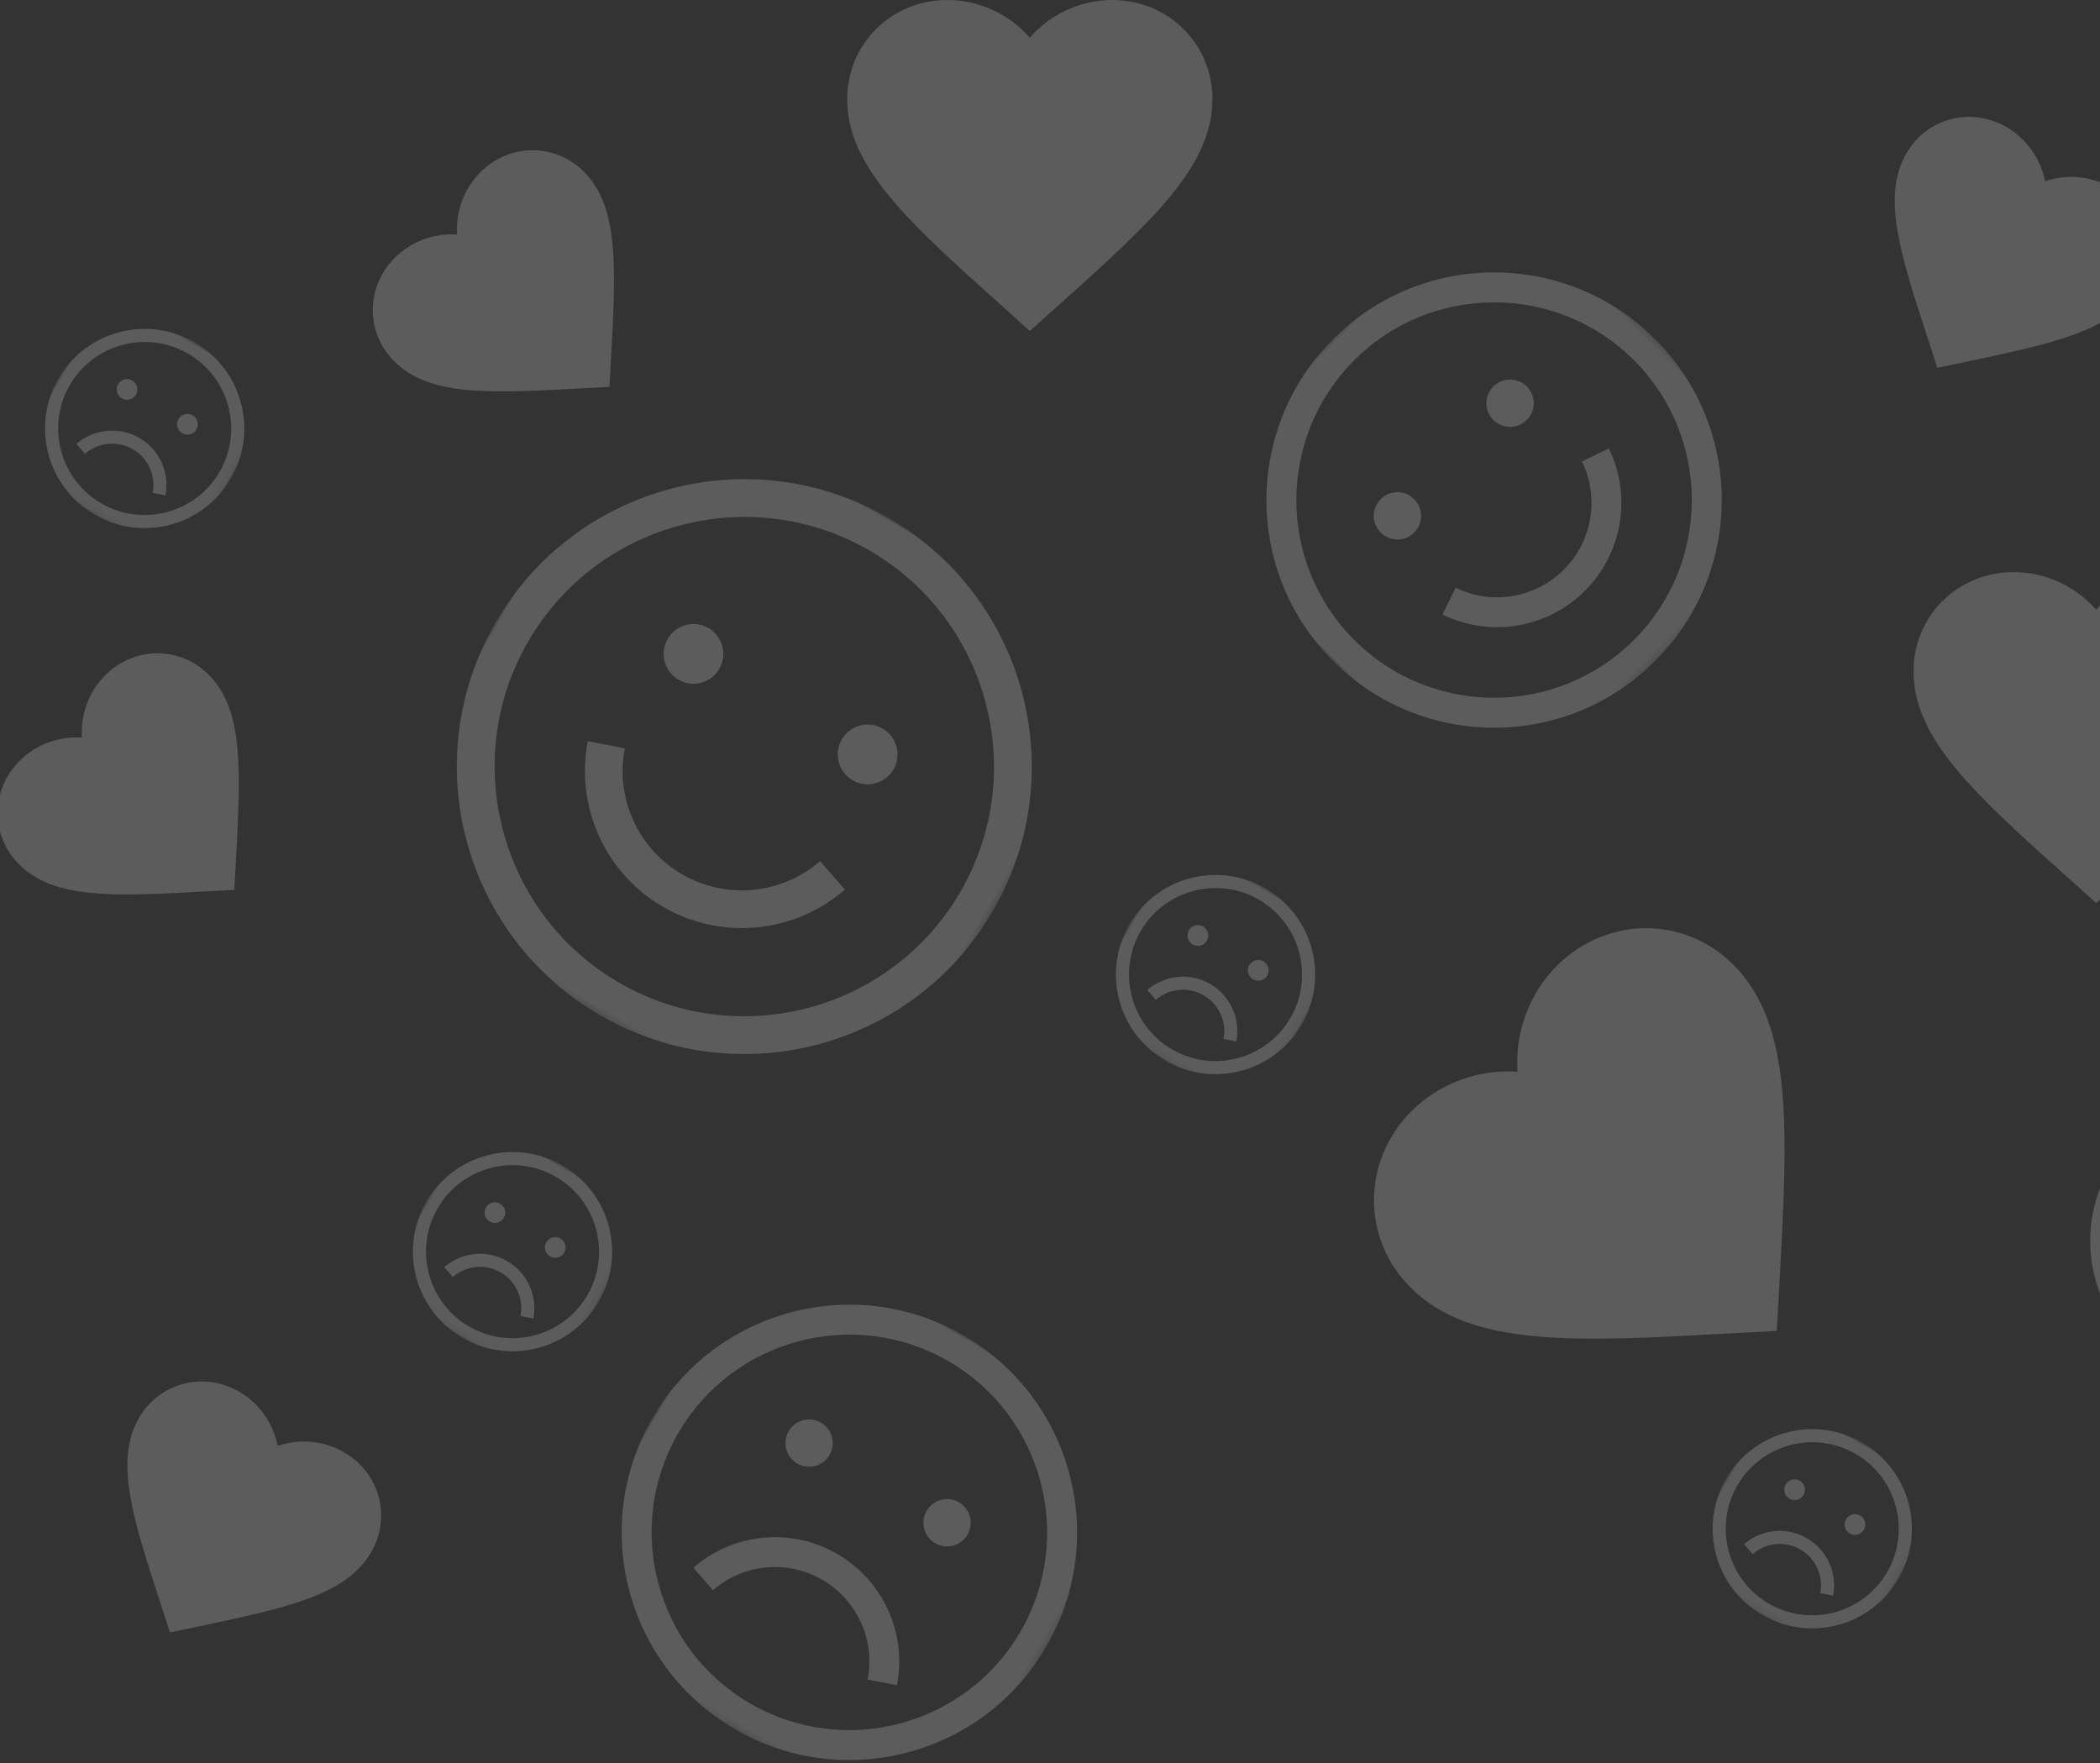 <svg xmlns="http://www.w3.org/2000/svg" xmlns:xlink="http://www.w3.org/1999/xlink" width="368" height="309" viewBox="0 0 368 309">
  <rect x="0" y="0" width="368" height="309" fill="#333333" stroke="none"/>
  <defs>
    <polygon id="a" points="0 100.742 0 0 100.742 0 100.742 100.742"/>
    <polygon id="c" points="0 79.795 0 0 79.796 0 79.796 79.795"/>
    <polygon id="e" points="0 34.911 0 0 34.911 0 34.911 34.911"/>
    <polygon id="g" points="0 34.911 0 0 34.911 0 34.911 34.911"/>
    <polygon id="i" points="0 34.911 0 0 34.911 0 34.911 34.911"/>
    <polygon id="k" points="0 34.911 0 0 34.911 0 34.911 34.911"/>
    <polygon id="m" points="0 79.795 0 0 79.796 0 79.796 79.795"/>
    <polygon id="o" points="0 50.87 0 0 50.87 0 50.87 50.87"/>
    <polygon id="q" points="0 79.795 0 0 79.796 0 79.796 79.795"/>
  </defs>
  <g fill="none" fill-rule="evenodd" opacity=".2" transform="translate(-99 -3)">
    <g transform="rotate(30 -22.403 427.995)">
      <mask id="b" fill="white">
        <use xlink:href="#a"/>
      </mask>
      <path fill="#FFFFFF" d="M50.371,-4.71962618e-05 C22.552,-4.71962618e-05 -0,22.552 -0,50.371 C-0,78.19 22.552,100.742 50.371,100.742 C78.19,100.742 100.742,78.19 100.742,50.371 C100.742,22.552 78.19,-4.71962618e-05 50.371,-4.71962618e-05 M50.371,6.607 C74.502,6.607 94.135,26.24 94.135,50.371 C94.135,74.502 74.502,94.134 50.371,94.134 C26.24,94.134 6.607,74.502 6.607,50.371 C6.607,26.24 26.24,6.607 50.371,6.607" mask="url(#b)"/>
      <path fill="#FFFFFF" fill-rule="nonzero" d="M24.391,60.223 C28.175,71.235 38.566,78.776 50.397,78.776 C62.228,78.776 72.618,71.235 76.404,60.224 L70.155,58.076 C67.28,66.439 59.385,72.169 50.397,72.169 C41.409,72.169 33.514,66.438 30.639,58.075 L24.391,60.223 Z" mask="url(#b)"/>
      <path fill="#FFFFFF" d="M38.013 37.717C38.013 34.826 35.67 32.483 32.779 32.483 29.889 32.483 27.545 34.826 27.545 37.717 27.545 40.608 29.889 42.951 32.779 42.951 35.67 42.951 38.013 40.608 38.013 37.717M73.253 37.717C73.253 34.826 70.91 32.483 68.019 32.483 65.128 32.483 62.785 34.826 62.785 37.717 62.785 40.608 65.128 42.951 68.019 42.951 70.91 42.951 73.253 40.608 73.253 37.717" mask="url(#b)"/>
    </g>
    <g transform="rotate(30 -288.405 543.753)">
      <mask id="d" fill="white">
        <use xlink:href="#c"/>
      </mask>
      <path fill="#FFFFFF" d="M39.898,-3.73831776e-05 C17.863,-3.73831776e-05 -0,17.863 -0,39.898 C-0,61.933 17.863,79.795 39.898,79.795 C61.933,79.795 79.796,61.933 79.796,39.898 C79.796,17.863 61.933,-3.73831776e-05 39.898,-3.73831776e-05 M39.898,5.234 C59.012,5.234 74.562,20.784 74.562,39.898 C74.562,59.012 59.012,74.562 39.898,74.562 C20.784,74.562 5.233,59.012 5.233,39.898 C5.233,20.784 20.784,5.234 39.898,5.234" mask="url(#d)"/>
      <path fill="#FFFFFF" fill-rule="nonzero" d="M60.518,58.93 C57.52,50.208 49.29,44.234 39.919,44.234 C30.548,44.234 22.318,50.207 19.319,58.929 L24.269,60.63 C26.546,54.006 32.799,49.468 39.919,49.468 C47.038,49.468 53.292,54.007 55.568,60.631 L60.518,58.93 Z" mask="url(#d)"/>
      <path fill="#FFFFFF" d="M30.11 29.875C30.11 27.585 28.253 25.729 25.964 25.729 23.674 25.729 21.818 27.585 21.818 29.875 21.818 32.164 23.674 34.021 25.964 34.021 28.253 34.021 30.11 32.164 30.11 29.875M58.022 29.875C58.022 27.585 56.166 25.729 53.877 25.729 51.587 25.729 49.731 27.585 49.731 29.875 49.731 32.164 51.587 34.021 53.877 34.021 56.166 34.021 58.022 32.164 58.022 29.875" mask="url(#d)"/>
    </g>
    <g transform="rotate(30 -127.004 645.265)">
      <mask id="f" fill="white">
        <use xlink:href="#e"/>
      </mask>
      <path fill="#FFFFFF" d="M17.455,-1.63551402e-05 C7.815,-1.63551402e-05 -6.54205603e-05,7.815 -6.54205603e-05,17.455 C-6.54205603e-05,27.096 7.815,34.911 17.455,34.911 C27.095,34.911 34.911,27.096 34.911,17.455 C34.911,7.815 27.095,-1.63551402e-05 17.455,-1.63551402e-05 M17.455,2.29 C25.818,2.29 32.621,9.093 32.621,17.455 C32.621,25.818 25.818,32.621 17.455,32.621 C9.093,32.621 2.29,25.818 2.29,17.455 C2.29,9.093 9.093,2.29 17.455,2.29" mask="url(#f)"/>
      <path fill="#FFFFFF" fill-rule="nonzero" d="M26.477,25.782 C25.165,21.966 21.564,19.352 17.464,19.352 C13.365,19.352 9.764,21.966 8.452,25.781 L10.617,26.526 C11.614,23.628 14.35,21.642 17.464,21.642 C20.579,21.642 23.315,23.628 24.311,26.526 L26.477,25.782 Z" mask="url(#f)"/>
      <path fill="#FFFFFF" d="M13.173 13.07C13.173 12.068 12.361 11.256 11.359 11.256 10.358 11.256 9.545 12.068 9.545 13.07 9.545 14.072 10.358 14.884 11.359 14.884 12.361 14.884 13.173 14.072 13.173 13.07M25.385 13.07C25.385 12.068 24.573 11.256 23.571 11.256 22.569 11.256 21.757 12.068 21.757 13.07 21.757 14.072 22.569 14.884 23.571 14.884 24.573 14.884 25.385 14.072 25.385 13.07" mask="url(#f)"/>
    </g>
    <g transform="rotate(30 -279.222 439.667)">
      <mask id="h" fill="white">
        <use xlink:href="#g"/>
      </mask>
      <path fill="#FFFFFF" d="M17.455,-1.63551402e-05 C7.815,-1.63551402e-05 -6.54205603e-05,7.815 -6.54205603e-05,17.455 C-6.54205603e-05,27.096 7.815,34.911 17.455,34.911 C27.095,34.911 34.911,27.096 34.911,17.455 C34.911,7.815 27.095,-1.63551402e-05 17.455,-1.63551402e-05 M17.455,2.29 C25.818,2.29 32.621,9.093 32.621,17.455 C32.621,25.818 25.818,32.621 17.455,32.621 C9.093,32.621 2.29,25.818 2.29,17.455 C2.29,9.093 9.093,2.29 17.455,2.29" mask="url(#h)"/>
      <path fill="#FFFFFF" fill-rule="nonzero" d="M26.477,25.782 C25.165,21.966 21.564,19.352 17.464,19.352 C13.365,19.352 9.764,21.966 8.452,25.781 L10.617,26.526 C11.614,23.628 14.35,21.642 17.464,21.642 C20.579,21.642 23.315,23.628 24.311,26.526 L26.477,25.782 Z" mask="url(#h)"/>
      <path fill="#FFFFFF" d="M13.173 13.07C13.173 12.068 12.361 11.256 11.359 11.256 10.358 11.256 9.545 12.068 9.545 13.07 9.545 14.072 10.358 14.884 11.359 14.884 12.361 14.884 13.173 14.072 13.173 13.07M25.385 13.07C25.385 12.068 24.573 11.256 23.571 11.256 22.569 11.256 21.757 12.068 21.757 13.07 21.757 14.072 22.569 14.884 23.571 14.884 24.573 14.884 25.385 14.072 25.385 13.07" mask="url(#h)"/>
    </g>
    <g transform="rotate(30 -255.962 888.959)">
      <mask id="j" fill="white">
        <use xlink:href="#i"/>
      </mask>
      <path fill="#FFFFFF" d="M17.455,-1.63551402e-05 C7.815,-1.63551402e-05 -6.54205603e-05,7.815 -6.54205603e-05,17.455 C-6.54205603e-05,27.096 7.815,34.911 17.455,34.911 C27.095,34.911 34.911,27.096 34.911,17.455 C34.911,7.815 27.095,-1.63551402e-05 17.455,-1.63551402e-05 M17.455,2.29 C25.818,2.29 32.621,9.093 32.621,17.455 C32.621,25.818 25.818,32.621 17.455,32.621 C9.093,32.621 2.29,25.818 2.29,17.455 C2.29,9.093 9.093,2.29 17.455,2.29" mask="url(#j)"/>
      <path fill="#FFFFFF" fill-rule="nonzero" d="M26.477,25.782 C25.165,21.966 21.564,19.352 17.464,19.352 C13.365,19.352 9.764,21.966 8.452,25.781 L10.617,26.526 C11.614,23.628 14.35,21.642 17.464,21.642 C20.579,21.642 23.315,23.628 24.311,26.526 L26.477,25.782 Z" mask="url(#j)"/>
      <path fill="#FFFFFF" d="M13.173 13.07C13.173 12.068 12.361 11.256 11.359 11.256 10.358 11.256 9.545 12.068 9.545 13.07 9.545 14.072 10.358 14.884 11.359 14.884 12.361 14.884 13.173 14.072 13.173 13.07M25.385 13.07C25.385 12.068 24.573 11.256 23.571 11.256 22.569 11.256 21.757 12.068 21.757 13.07 21.757 14.072 22.569 14.884 23.571 14.884 24.573 14.884 25.385 14.072 25.385 13.07" mask="url(#j)"/>
    </g>
    <g transform="rotate(30 -42.253 247.25)">
      <mask id="l" fill="white">
        <use xlink:href="#k"/>
      </mask>
      <path fill="#FFFFFF" d="M17.455,-1.63551402e-05 C7.815,-1.63551402e-05 -6.54205603e-05,7.815 -6.54205603e-05,17.455 C-6.54205603e-05,27.096 7.815,34.911 17.455,34.911 C27.095,34.911 34.911,27.096 34.911,17.455 C34.911,7.815 27.095,-1.63551402e-05 17.455,-1.63551402e-05 M17.455,2.29 C25.818,2.29 32.621,9.093 32.621,17.455 C32.621,25.818 25.818,32.621 17.455,32.621 C9.093,32.621 2.29,25.818 2.29,17.455 C2.29,9.093 9.093,2.29 17.455,2.29" mask="url(#l)"/>
      <path fill="#FFFFFF" fill-rule="nonzero" d="M26.477,25.782 C25.165,21.966 21.564,19.352 17.464,19.352 C13.365,19.352 9.764,21.966 8.452,25.781 L10.617,26.526 C11.614,23.628 14.35,21.642 17.464,21.642 C20.579,21.642 23.315,23.628 24.311,26.526 L26.477,25.782 Z" mask="url(#l)"/>
      <path fill="#FFFFFF" d="M13.173 13.07C13.173 12.068 12.361 11.256 11.359 11.256 10.358 11.256 9.545 12.068 9.545 13.07 9.545 14.072 10.358 14.884 11.359 14.884 12.361 14.884 13.173 14.072 13.173 13.07M25.385 13.07C25.385 12.068 24.573 11.256 23.571 11.256 22.569 11.256 21.757 12.068 21.757 13.07 21.757 14.072 22.569 14.884 23.571 14.884 24.573 14.884 25.385 14.072 25.385 13.07" mask="url(#l)"/>
    </g>
    <g transform="rotate(-45 261.609 -322.121)">
      <mask id="n" fill="white">
        <use xlink:href="#m"/>
      </mask>
      <path fill="#FFFFFF" d="M39.898,-3.73831776e-05 C17.863,-3.73831776e-05 -0,17.863 -0,39.898 C-0,61.933 17.863,79.795 39.898,79.795 C61.933,79.795 79.796,61.933 79.796,39.898 C79.796,17.863 61.933,-3.73831776e-05 39.898,-3.73831776e-05 M39.898,5.234 C59.012,5.234 74.562,20.784 74.562,39.898 C74.562,59.012 59.012,74.562 39.898,74.562 C20.784,74.562 5.233,59.012 5.233,39.898 C5.233,20.784 20.784,5.234 39.898,5.234" mask="url(#n)"/>
      <path fill="#FFFFFF" fill-rule="nonzero" d="M19.319,47.701 C22.317,56.424 30.548,62.397 39.919,62.397 C49.29,62.397 57.52,56.424 60.518,47.702 L55.569,46.001 C53.291,52.625 47.038,57.163 39.919,57.163 C32.799,57.163 26.546,52.625 24.269,46 L19.319,47.701 Z" mask="url(#n)"/>
      <path fill="#FFFFFF" d="M30.11 29.875C30.11 27.585 28.253 25.729 25.964 25.729 23.674 25.729 21.818 27.585 21.818 29.875 21.818 32.164 23.674 34.021 25.964 34.021 28.253 34.021 30.11 32.164 30.11 29.875M58.022 29.875C58.022 27.585 56.166 25.729 53.877 25.729 51.587 25.729 49.731 27.585 49.731 29.875 49.731 32.164 51.587 34.021 53.877 34.021 56.166 34.021 58.022 32.164 58.022 29.875" mask="url(#n)"/>
    </g>
    <path fill="#FFFFFF" fill-rule="nonzero" d="M23.5,44.797 L20.093,41.733 C7.99,30.893 0,23.744 0,14.97 C0,7.82 5.687,2.203 12.925,2.203 C17.014,2.203 20.939,4.083 23.5,7.054 C26.061,4.083 29.986,2.203 34.075,2.203 C41.313,2.203 47,7.82 47,14.97 C47,23.744 39.01,30.893 26.907,41.756 L23.5,44.797 Z" transform="rotate(-45 146.037 -162.255)"/>
    <path fill="#FFFFFF" fill-rule="nonzero" d="M32,61 L27.36,56.828 C10.88,42.067 0,32.332 0,20.384 C0,10.649 7.744,3 17.6,3 C23.168,3 28.512,5.56 32,9.606 C35.488,5.56 40.832,3 46.4,3 C56.256,3 64,10.649 64,20.384 C64,32.332 53.12,42.067 36.64,56.859 L32,61 Z" transform="translate(434.326 100.26)"/>
    <path fill="#FFFFFF" fill-rule="nonzero" d="M32,61 L27.36,56.828 C10.88,42.067 0,32.332 0,20.384 C0,10.649 7.744,3 17.6,3 C23.168,3 28.512,5.56 32,9.606 C35.488,5.56 40.832,3 46.4,3 C56.256,3 64,10.649 64,20.384 C64,32.332 53.12,42.067 36.64,56.859 L32,61 Z" transform="translate(247.461)"/>
    <path fill="#FFFFFF" fill-rule="nonzero" d="M23.5,44.797 L20.093,41.733 C7.99,30.893 0,23.744 0,14.97 C0,7.82 5.687,2.203 12.925,2.203 C17.014,2.203 20.939,4.083 23.5,7.054 C26.061,4.083 29.986,2.203 34.075,2.203 C41.313,2.203 47,7.82 47,14.97 C47,23.744 39.01,30.893 26.907,41.756 L23.5,44.797 Z" transform="rotate(-45 219.581 -38.81)"/>
    <path fill="#FFFFFF" fill-rule="nonzero" d="M40,76.25 L34.2,71.035 C13.6,52.584 0,40.415 0,25.48 C0,13.311 9.68,3.75 22,3.75 C28.96,3.75 35.64,6.95 40,12.007 C44.36,6.95 51.04,3.75 58,3.75 C70.32,3.75 80,13.311 80,25.48 C80,40.415 66.4,52.584 45.8,71.074 L40,76.25 Z" transform="rotate(-45 418.315 -290.81)"/>
    <path fill="#FFFFFF" fill-rule="nonzero" d="M23.5,44.797 L20.093,41.733 C7.99,30.893 0,23.744 0,14.97 C0,7.82 5.687,2.203 12.925,2.203 C17.014,2.203 20.939,4.083 23.5,7.054 C26.061,4.083 29.986,2.203 34.075,2.203 C41.313,2.203 47,7.82 47,14.97 C47,23.744 39.01,30.893 26.907,41.756 L23.5,44.797 Z" transform="rotate(30 -379.702 363.415)"/>
    <path fill="#FFFFFF" fill-rule="nonzero" d="M23.5,44.797 L20.093,41.733 C7.99,30.893 0,23.744 0,14.97 C0,7.82 5.687,2.203 12.925,2.203 C17.014,2.203 20.939,4.083 23.5,7.054 C26.061,4.083 29.986,2.203 34.075,2.203 C41.313,2.203 47,7.82 47,14.97 C47,23.744 39.01,30.893 26.907,41.756 L23.5,44.797 Z" transform="rotate(30 188.714 830.53)"/>
    <g transform="rotate(-45 493.494 -438.692)">
      <mask id="p" fill="white">
        <use xlink:href="#o"/>
      </mask>
      <path fill="#FFFFFF" d="M25.435,-2.38317757e-05 C11.388,-2.38317757e-05 -9.53271021e-05,11.388 -9.53271021e-05,25.435 C-9.53271021e-05,39.482 11.388,50.87 25.435,50.87 C39.482,50.87 50.87,39.482 50.87,25.435 C50.87,11.388 39.482,-2.38317757e-05 25.435,-2.38317757e-05 M25.435,3.336 C37.62,3.336 47.533,13.25 47.533,25.435 C47.533,37.62 37.62,47.533 25.435,47.533 C13.25,47.533 3.336,37.62 3.336,25.435 C3.336,13.25 13.25,3.336 25.435,3.336" mask="url(#p)"/>
      <path fill="#FFFFFF" fill-rule="nonzero" d="M12.316,30.41 C14.227,35.97 19.474,39.778 25.448,39.778 C31.422,39.778 36.669,35.97 38.58,30.41 L35.425,29.326 C33.973,33.548 29.987,36.442 25.448,36.442 C20.91,36.442 16.923,33.548 15.471,29.325 L12.316,30.41 Z" mask="url(#p)"/>
      <path fill="#FFFFFF" d="M19.195 19.045C19.195 17.585 18.012 16.402 16.552 16.402 15.092 16.402 13.909 17.585 13.909 19.045 13.909 20.505 15.092 21.688 16.552 21.688 18.012 21.688 19.195 20.505 19.195 19.045M36.989 19.045C36.989 17.585 35.806 16.402 34.346 16.402 32.887 16.402 31.703 17.585 31.703 19.045 31.703 20.505 32.887 21.688 34.346 21.688 35.806 21.688 36.989 20.505 36.989 19.045" mask="url(#p)"/>
    </g>
    <g transform="rotate(-45 266.166 110.158)">
      <mask id="r" fill="white">
        <use xlink:href="#q"/>
      </mask>
      <path fill="#FFFFFF" d="M39.898,-3.73831776e-05 C17.863,-3.73831776e-05 -0,17.863 -0,39.898 C-0,61.933 17.863,79.795 39.898,79.795 C61.933,79.795 79.796,61.933 79.796,39.898 C79.796,17.863 61.933,-3.73831776e-05 39.898,-3.73831776e-05 M39.898,5.234 C59.012,5.234 74.562,20.784 74.562,39.898 C74.562,59.012 59.012,74.562 39.898,74.562 C20.784,74.562 5.233,59.012 5.233,39.898 C5.233,20.784 20.784,5.234 39.898,5.234" mask="url(#r)"/>
      <path fill="#FFFFFF" fill-rule="nonzero" d="M19.319,47.701 C22.317,56.424 30.548,62.397 39.919,62.397 C49.29,62.397 57.52,56.424 60.518,47.702 L55.569,46.001 C53.291,52.625 47.038,57.163 39.919,57.163 C32.799,57.163 26.546,52.625 24.269,46 L19.319,47.701 Z" mask="url(#r)"/>
      <path fill="#FFFFFF" d="M30.11 29.875C30.11 27.585 28.253 25.729 25.964 25.729 23.674 25.729 21.818 27.585 21.818 29.875 21.818 32.164 23.674 34.021 25.964 34.021 28.253 34.021 30.11 32.164 30.11 29.875M58.022 29.875C58.022 27.585 56.166 25.729 53.877 25.729 51.587 25.729 49.731 27.585 49.731 29.875 49.731 32.164 51.587 34.021 53.877 34.021 56.166 34.021 58.022 32.164 58.022 29.875" mask="url(#r)"/>
    </g>
  </g>
</svg>
